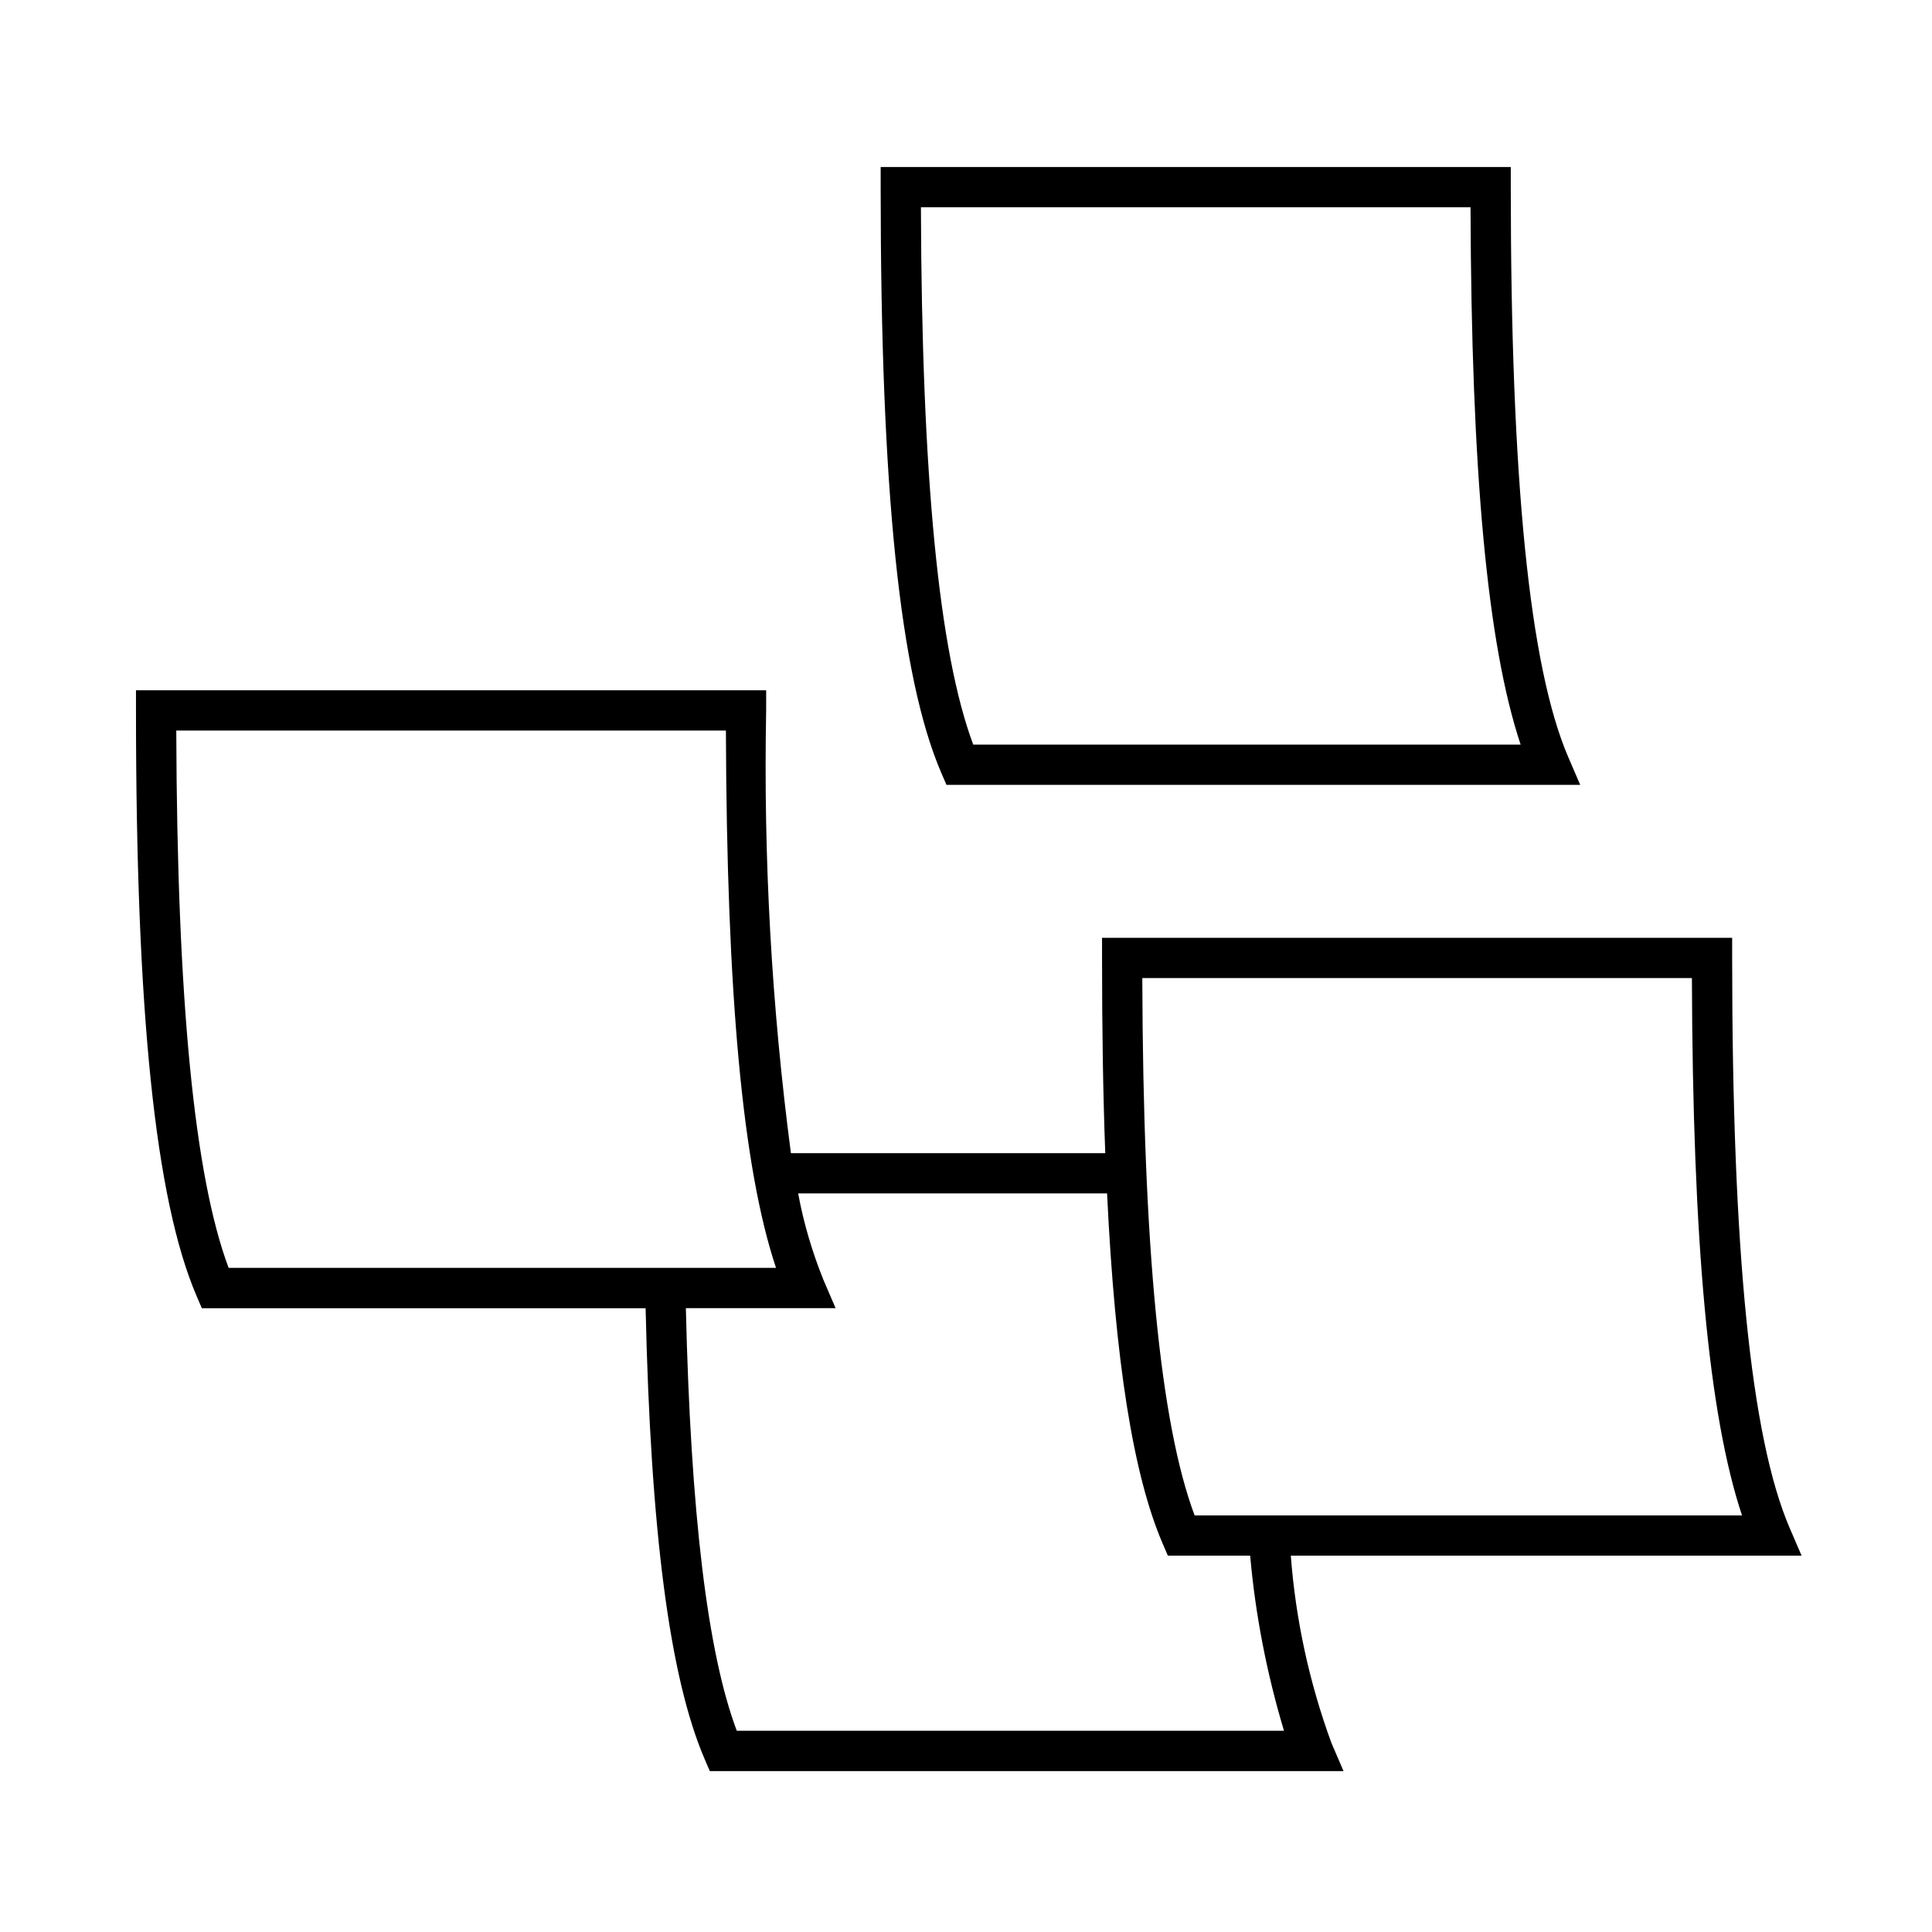 <svg width="96" height="96" xmlns="http://www.w3.org/2000/svg" xmlns:xlink="http://www.w3.org/1999/xlink" overflow="hidden"><defs><clipPath id="clip0"><rect x="990" y="315" width="96" height="96"/></clipPath></defs><g clip-path="url(#clip0)" transform="translate(-990 -315)"><path d="M1037.03 354 1068.52 354 1067.92 352.606C1066 348.129 1065.07 338.87 1065.07 324.3L1065.07 323.3 1033.76 323.3 1033.76 324.3C1033.76 339.354 1034.71 348.6 1036.77 353.4ZM1063.07 325.3C1063.11 338.441 1063.9 347.024 1065.56 352L1038.36 352C1036.65 347.434 1035.8 338.677 1035.76 325.3Z"/><path d="M1054.14 392.3 1079.52 392.3 1078.92 390.906C1077 386.429 1076.07 377.17 1076.07 362.6L1076.07 361.6 1044.76 361.6 1044.76 362.6C1044.76 366.155 1044.81 369.375 1044.92 372.3L1029.3 372.3C1028.34 365.007 1027.93 357.654 1028.07 350.3L1028.07 349.3 996.757 349.3 996.757 350.3C996.757 365.355 997.714 374.6 999.769 379.4L1000.03 380.006 1022.08 380.006C1022.33 391.158 1023.28 398.365 1025.01 402.4L1025.27 403.006 1056.76 403.006 1056.16 401.612C1055.06 398.615 1054.38 395.482 1054.14 392.3ZM1074.07 363.6C1074.11 376.741 1074.9 385.324 1076.56 390.3L1049.36 390.3C1047.65 385.735 1046.8 376.979 1046.76 363.6ZM998.759 351.3 1026.07 351.3C1026.11 364.441 1026.9 373.024 1028.56 378L1001.36 378C999.652 373.435 998.8 364.678 998.759 351.3ZM1026.61 401C1025.15 397.12 1024.32 390.2 1024.08 380L1031.52 380 1030.92 378.606C1030.36 377.216 1029.93 375.773 1029.66 374.3L1045.01 374.3C1045.41 382.651 1046.31 388.3 1047.77 391.694L1048.03 392.3 1052.12 392.3C1052.38 395.25 1052.95 398.164 1053.8 401Z"/></g></svg>